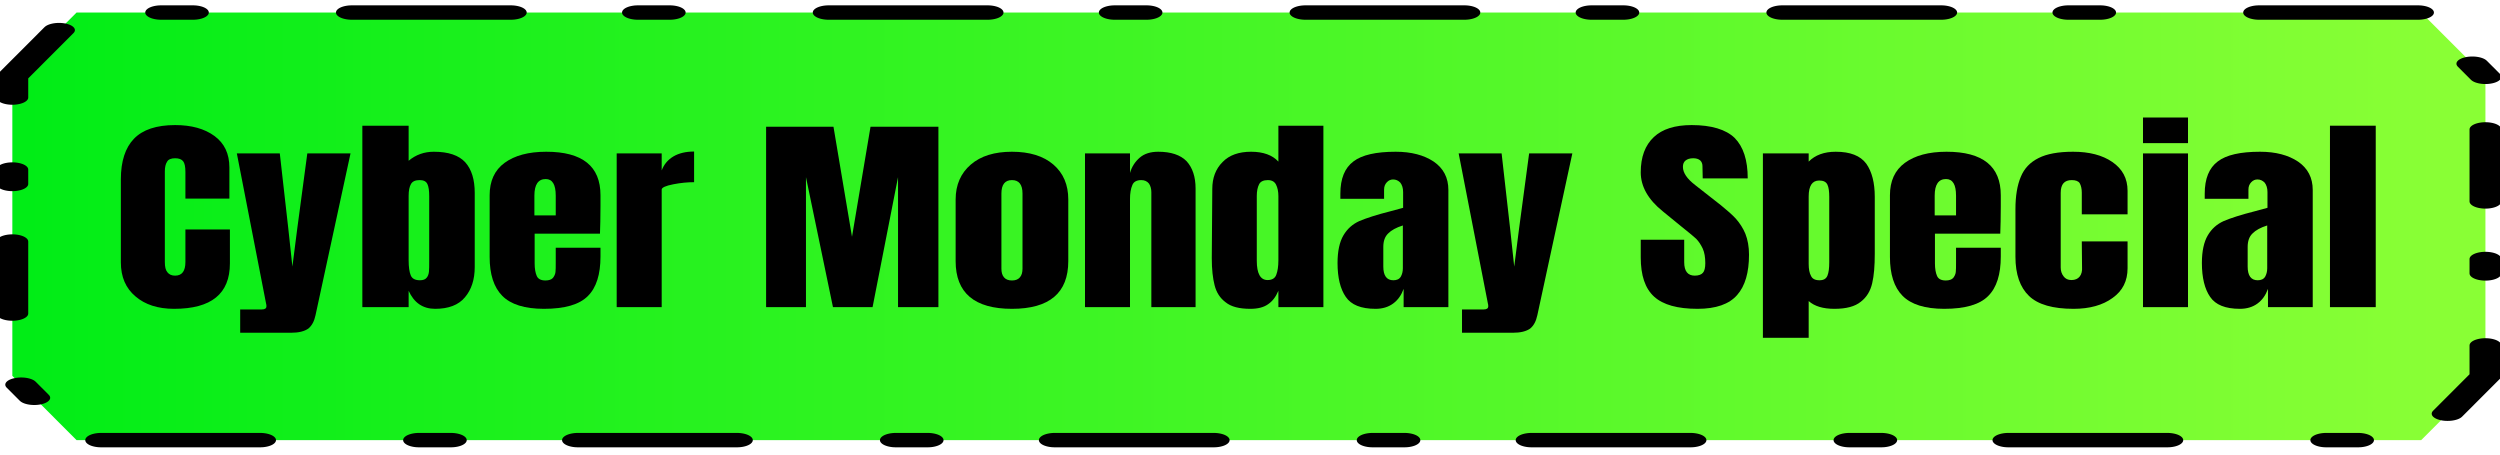 <?xml version="1.0" encoding="UTF-8" standalone="no"?>
<!DOCTYPE svg PUBLIC "-//W3C//DTD SVG 1.1//EN" "http://www.w3.org/Graphics/SVG/1.1/DTD/svg11.dtd">
<svg width="100%" height="100%" viewBox="0 0 456 83" version="1.1" xmlns="http://www.w3.org/2000/svg" xmlns:xlink="http://www.w3.org/1999/xlink" xml:space="preserve" xmlns:serif="http://www.serif.com/" style="fill-rule:evenodd;clip-rule:evenodd;stroke-linecap:round;stroke-linejoin:round;stroke-miterlimit:1.5;">
    <g transform="matrix(1,0,0,0.453,-145.11,-41.703)">
        <path d="M598.453,122.993L586.737,97.109L159.076,97.109L147.36,122.993L147.36,243.39L159.076,269.274L586.737,269.274L598.453,243.39L598.453,122.993Z" style="fill:url(#_Linear1);stroke:black;stroke-width:5.8px;stroke-dasharray:5.8,23.19,28.99,28.99;"/>
    </g>
    <g transform="matrix(3.909,0,0,3.192,-685.308,-1359.31)">
        <g transform="matrix(12,0,0,12,180.583,443.4)">
            <path d="M0.238,0.008C0.175,0.008 0.125,-0.012 0.088,-0.051C0.05,-0.09 0.031,-0.144 0.031,-0.213L0.031,-0.609C0.031,-0.694 0.048,-0.759 0.082,-0.802C0.116,-0.845 0.169,-0.867 0.242,-0.867C0.305,-0.867 0.356,-0.85 0.395,-0.815C0.434,-0.78 0.453,-0.73 0.453,-0.665L0.453,-0.517L0.282,-0.517L0.282,-0.644C0.282,-0.669 0.279,-0.686 0.273,-0.695C0.267,-0.704 0.257,-0.709 0.242,-0.709C0.227,-0.709 0.216,-0.704 0.211,-0.693C0.205,-0.682 0.202,-0.667 0.202,-0.646L0.202,-0.215C0.202,-0.192 0.205,-0.176 0.212,-0.166C0.219,-0.155 0.229,-0.15 0.242,-0.15C0.269,-0.15 0.282,-0.172 0.282,-0.215L0.282,-0.37L0.455,-0.37L0.455,-0.208C0.455,-0.064 0.383,0.008 0.238,0.008Z" style="fill-rule:nonzero;"/>
        </g>
        <g transform="matrix(12,0,0,12,186.271,443.4)">
            <path d="M0.021,0.011L0.105,0.011C0.117,0.011 0.123,0.006 0.123,-0.004C0.123,-0.009 0.123,-0.012 0.122,-0.015L0.008,-0.732L0.175,-0.732L0.208,-0.375L0.224,-0.193L0.243,-0.375L0.282,-0.732L0.45,-0.732L0.314,0.038C0.309,0.067 0.3,0.088 0.286,0.102C0.271,0.115 0.249,0.122 0.218,0.122L0.021,0.122L0.021,0.011Z" style="fill-rule:nonzero;"/>
        </g>
        <g transform="matrix(12,0,0,12,191.803,443.4)">
            <path d="M0.318,0.008C0.27,0.008 0.236,-0.021 0.215,-0.078L0.215,-0L0.035,-0L0.035,-0.864L0.215,-0.864L0.215,-0.697C0.243,-0.726 0.276,-0.74 0.313,-0.74C0.37,-0.74 0.41,-0.723 0.435,-0.69C0.46,-0.656 0.472,-0.607 0.472,-0.544L0.472,-0.191C0.472,-0.131 0.459,-0.083 0.434,-0.047C0.409,-0.01 0.37,0.008 0.318,0.008ZM0.259,-0.128C0.271,-0.128 0.28,-0.132 0.285,-0.14C0.29,-0.147 0.293,-0.157 0.294,-0.169C0.295,-0.18 0.295,-0.198 0.295,-0.223L0.295,-0.528C0.295,-0.554 0.293,-0.573 0.288,-0.586C0.283,-0.599 0.273,-0.605 0.258,-0.605C0.241,-0.605 0.23,-0.599 0.224,-0.586C0.218,-0.573 0.215,-0.555 0.215,-0.53L0.215,-0.223C0.215,-0.191 0.218,-0.167 0.223,-0.152C0.228,-0.136 0.24,-0.128 0.259,-0.128Z" style="fill-rule:nonzero;"/>
        </g>
        <g transform="matrix(12,0,0,12,197.815,443.4)">
            <path d="M0.24,0.008C0.165,0.008 0.111,-0.013 0.078,-0.054C0.045,-0.095 0.029,-0.157 0.029,-0.239L0.029,-0.533C0.029,-0.6 0.048,-0.652 0.087,-0.687C0.126,-0.722 0.18,-0.74 0.249,-0.74C0.39,-0.74 0.46,-0.671 0.46,-0.533L0.46,-0.48C0.46,-0.427 0.459,-0.383 0.458,-0.35L0.204,-0.35L0.204,-0.208C0.204,-0.183 0.207,-0.163 0.212,-0.149C0.217,-0.134 0.229,-0.127 0.246,-0.127C0.259,-0.127 0.269,-0.131 0.275,-0.139C0.28,-0.147 0.284,-0.156 0.285,-0.167C0.286,-0.177 0.286,-0.192 0.286,-0.212L0.286,-0.283L0.46,-0.283L0.46,-0.241C0.46,-0.156 0.444,-0.093 0.411,-0.053C0.378,-0.012 0.321,0.008 0.24,0.008ZM0.286,-0.437L0.286,-0.531C0.286,-0.584 0.273,-0.61 0.247,-0.61C0.218,-0.61 0.203,-0.584 0.203,-0.531L0.203,-0.437L0.286,-0.437Z" style="fill-rule:nonzero;"/>
        </g>
        <g transform="matrix(12,0,0,12,203.671,443.4)">
            <path d="M0.035,-0.732L0.21,-0.732L0.21,-0.651C0.219,-0.68 0.234,-0.702 0.256,-0.718C0.277,-0.733 0.304,-0.741 0.336,-0.741L0.336,-0.595C0.311,-0.595 0.284,-0.592 0.255,-0.585C0.225,-0.578 0.21,-0.569 0.21,-0.56L0.21,-0L0.035,-0L0.035,-0.732Z" style="fill-rule:nonzero;"/>
        </g>
        <g transform="matrix(12,0,0,12,210.607,443.4)">
            <path d="M0.038,-0L0.038,-0.859L0.3,-0.859L0.372,-0.335L0.444,-0.859L0.708,-0.859L0.708,-0L0.551,-0L0.551,-0.619L0.452,-0L0.298,-0L0.193,-0.619L0.193,-0L0.038,-0Z" style="fill-rule:nonzero;"/>
        </g>
        <g transform="matrix(12,0,0,12,219.559,443.4)">
            <path d="M0.248,0.008C0.102,0.008 0.029,-0.068 0.029,-0.219L0.029,-0.513C0.029,-0.582 0.049,-0.638 0.088,-0.679C0.127,-0.72 0.18,-0.74 0.248,-0.74C0.316,-0.74 0.37,-0.72 0.409,-0.679C0.448,-0.638 0.467,-0.582 0.467,-0.513L0.467,-0.219C0.467,-0.068 0.394,0.008 0.248,0.008ZM0.248,-0.127C0.262,-0.127 0.272,-0.132 0.279,-0.142C0.286,-0.152 0.289,-0.166 0.289,-0.183L0.289,-0.541C0.289,-0.584 0.275,-0.605 0.248,-0.605C0.221,-0.605 0.207,-0.584 0.207,-0.541L0.207,-0.183C0.207,-0.166 0.21,-0.152 0.217,-0.142C0.224,-0.132 0.234,-0.127 0.248,-0.127Z" style="fill-rule:nonzero;"/>
        </g>
        <g transform="matrix(12,0,0,12,225.523,443.4)">
            <path d="M0.035,-0.732L0.21,-0.732L0.21,-0.639C0.217,-0.669 0.23,-0.693 0.248,-0.712C0.266,-0.731 0.29,-0.74 0.32,-0.74C0.369,-0.74 0.406,-0.725 0.43,-0.695C0.453,-0.664 0.465,-0.621 0.465,-0.565L0.465,-0L0.293,-0L0.293,-0.547C0.293,-0.563 0.29,-0.577 0.284,-0.588C0.277,-0.599 0.267,-0.605 0.254,-0.605C0.236,-0.605 0.224,-0.597 0.219,-0.581C0.213,-0.564 0.21,-0.542 0.21,-0.515L0.21,-0L0.035,-0L0.035,-0.732Z" style="fill-rule:nonzero;"/>
        </g>
        <g transform="matrix(12,0,0,12,231.511,443.4)">
            <path d="M0.179,0.008C0.136,0.008 0.104,-0.002 0.083,-0.023C0.061,-0.043 0.047,-0.07 0.04,-0.104C0.033,-0.137 0.029,-0.18 0.029,-0.233L0.031,-0.563C0.031,-0.615 0.044,-0.658 0.071,-0.691C0.097,-0.724 0.134,-0.74 0.182,-0.74C0.229,-0.74 0.265,-0.724 0.288,-0.693L0.288,-0.864L0.463,-0.864L0.463,-0L0.288,-0L0.288,-0.078C0.278,-0.049 0.265,-0.028 0.248,-0.014C0.231,0.001 0.208,0.008 0.179,0.008ZM0.246,-0.129C0.263,-0.129 0.275,-0.137 0.28,-0.155C0.285,-0.171 0.288,-0.194 0.288,-0.223L0.288,-0.529C0.288,-0.55 0.285,-0.568 0.279,-0.583C0.273,-0.598 0.262,-0.605 0.247,-0.605C0.23,-0.605 0.218,-0.598 0.213,-0.585C0.207,-0.571 0.204,-0.552 0.204,-0.529L0.204,-0.221C0.204,-0.16 0.218,-0.129 0.246,-0.129Z" style="fill-rule:nonzero;"/>
        </g>
        <g transform="matrix(12,0,0,12,237.487,443.4)">
            <path d="M0.168,0.008C0.111,0.008 0.073,-0.011 0.052,-0.049C0.031,-0.086 0.02,-0.14 0.02,-0.21C0.02,-0.267 0.028,-0.311 0.043,-0.342C0.058,-0.373 0.078,-0.395 0.105,-0.41C0.132,-0.424 0.172,-0.44 0.227,-0.457L0.275,-0.473L0.275,-0.548C0.275,-0.567 0.271,-0.582 0.264,-0.593C0.256,-0.603 0.247,-0.608 0.236,-0.608C0.227,-0.608 0.219,-0.604 0.212,-0.595C0.205,-0.586 0.201,-0.575 0.201,-0.56L0.201,-0.516L0.031,-0.516L0.031,-0.54C0.031,-0.612 0.048,-0.663 0.082,-0.694C0.115,-0.725 0.17,-0.74 0.246,-0.74C0.307,-0.74 0.356,-0.724 0.394,-0.693C0.432,-0.661 0.451,-0.616 0.451,-0.558L0.451,-0L0.277,-0L0.277,-0.087C0.268,-0.057 0.255,-0.034 0.236,-0.017C0.217,-0 0.194,0.008 0.168,0.008ZM0.237,-0.128C0.25,-0.128 0.26,-0.133 0.266,-0.145C0.271,-0.156 0.274,-0.169 0.274,-0.185L0.274,-0.389C0.248,-0.379 0.229,-0.366 0.217,-0.351C0.204,-0.336 0.198,-0.314 0.198,-0.287L0.198,-0.193C0.198,-0.15 0.211,-0.128 0.237,-0.128Z" style="fill-rule:nonzero;"/>
        </g>
        <g transform="matrix(12,0,0,12,243.283,443.4)">
            <path d="M0.021,0.011L0.105,0.011C0.117,0.011 0.123,0.006 0.123,-0.004C0.123,-0.009 0.123,-0.012 0.122,-0.015L0.008,-0.732L0.175,-0.732L0.208,-0.375L0.224,-0.193L0.243,-0.375L0.282,-0.732L0.45,-0.732L0.314,0.038C0.309,0.067 0.3,0.088 0.286,0.102C0.271,0.115 0.249,0.122 0.218,0.122L0.021,0.122L0.021,0.011Z" style="fill-rule:nonzero;"/>
        </g>
        <g transform="matrix(12,0,0,12,251.623,443.4)">
            <path d="M0.242,0.008C0.164,0.008 0.108,-0.011 0.073,-0.05C0.038,-0.089 0.021,-0.151 0.021,-0.237L0.021,-0.321L0.19,-0.321L0.19,-0.214C0.19,-0.171 0.204,-0.15 0.231,-0.15C0.246,-0.15 0.257,-0.155 0.263,-0.164C0.269,-0.172 0.272,-0.188 0.272,-0.209C0.272,-0.237 0.269,-0.26 0.262,-0.279C0.255,-0.297 0.247,-0.312 0.237,-0.325C0.226,-0.337 0.208,-0.356 0.181,-0.382L0.107,-0.456C0.05,-0.512 0.021,-0.574 0.021,-0.642C0.021,-0.715 0.038,-0.771 0.072,-0.81C0.105,-0.848 0.154,-0.867 0.219,-0.867C0.296,-0.867 0.352,-0.846 0.386,-0.806C0.42,-0.764 0.437,-0.7 0.437,-0.613L0.262,-0.613L0.261,-0.672C0.261,-0.683 0.258,-0.692 0.252,-0.699C0.245,-0.706 0.236,-0.709 0.225,-0.709C0.212,-0.709 0.202,-0.705 0.195,-0.698C0.188,-0.691 0.185,-0.681 0.185,-0.668C0.185,-0.64 0.201,-0.611 0.233,-0.581L0.333,-0.485C0.356,-0.462 0.376,-0.441 0.391,-0.421C0.406,-0.4 0.419,-0.376 0.428,-0.349C0.437,-0.321 0.442,-0.288 0.442,-0.25C0.442,-0.165 0.427,-0.101 0.396,-0.058C0.365,-0.014 0.313,0.008 0.242,0.008Z" style="fill-rule:nonzero;"/>
        </g>
        <g transform="matrix(12,0,0,12,257.155,443.4)">
            <path d="M0.035,-0.732L0.213,-0.732L0.213,-0.693C0.238,-0.724 0.273,-0.74 0.318,-0.74C0.375,-0.74 0.414,-0.721 0.437,-0.683C0.459,-0.645 0.47,-0.592 0.47,-0.525L0.47,-0.254C0.47,-0.197 0.467,-0.15 0.46,-0.114C0.453,-0.077 0.439,-0.048 0.416,-0.026C0.393,-0.003 0.359,0.008 0.313,0.008C0.269,0.008 0.236,-0.004 0.213,-0.029L0.213,0.146L0.035,0.146L0.035,-0.732ZM0.255,-0.128C0.271,-0.128 0.281,-0.135 0.286,-0.15C0.291,-0.165 0.293,-0.186 0.293,-0.214L0.293,-0.525C0.293,-0.55 0.291,-0.57 0.286,-0.583C0.281,-0.596 0.271,-0.603 0.254,-0.603C0.227,-0.603 0.213,-0.578 0.213,-0.527L0.213,-0.206C0.213,-0.181 0.216,-0.162 0.222,-0.149C0.227,-0.135 0.238,-0.128 0.255,-0.128Z" style="fill-rule:nonzero;"/>
        </g>
        <g transform="matrix(12,0,0,12,263.155,443.4)">
            <path d="M0.24,0.008C0.165,0.008 0.111,-0.013 0.078,-0.054C0.045,-0.095 0.029,-0.157 0.029,-0.239L0.029,-0.533C0.029,-0.6 0.048,-0.652 0.087,-0.687C0.126,-0.722 0.18,-0.74 0.249,-0.74C0.39,-0.74 0.46,-0.671 0.46,-0.533L0.46,-0.48C0.46,-0.427 0.459,-0.383 0.458,-0.35L0.204,-0.35L0.204,-0.208C0.204,-0.183 0.207,-0.163 0.212,-0.149C0.217,-0.134 0.229,-0.127 0.246,-0.127C0.259,-0.127 0.269,-0.131 0.275,-0.139C0.28,-0.147 0.284,-0.156 0.285,-0.167C0.286,-0.177 0.286,-0.192 0.286,-0.212L0.286,-0.283L0.46,-0.283L0.46,-0.241C0.46,-0.156 0.444,-0.093 0.411,-0.053C0.378,-0.012 0.321,0.008 0.24,0.008ZM0.286,-0.437L0.286,-0.531C0.286,-0.584 0.273,-0.61 0.247,-0.61C0.218,-0.61 0.203,-0.584 0.203,-0.531L0.203,-0.437L0.286,-0.437Z" style="fill-rule:nonzero;"/>
        </g>
        <g transform="matrix(12,0,0,12,269.011,443.4)">
            <path d="M0.255,0.008C0.175,0.008 0.117,-0.012 0.082,-0.053C0.047,-0.094 0.029,-0.156 0.029,-0.24L0.029,-0.466C0.029,-0.529 0.036,-0.581 0.05,-0.621C0.063,-0.66 0.086,-0.69 0.119,-0.71C0.151,-0.73 0.196,-0.74 0.253,-0.74C0.316,-0.74 0.367,-0.724 0.406,-0.691C0.445,-0.658 0.465,-0.613 0.465,-0.554L0.465,-0.442L0.287,-0.442L0.287,-0.545C0.287,-0.564 0.284,-0.579 0.279,-0.59C0.274,-0.6 0.263,-0.605 0.248,-0.605C0.219,-0.605 0.205,-0.585 0.205,-0.544L0.205,-0.189C0.205,-0.172 0.209,-0.158 0.216,-0.147C0.223,-0.135 0.233,-0.129 0.247,-0.129C0.261,-0.129 0.272,-0.135 0.279,-0.146C0.286,-0.157 0.289,-0.172 0.288,-0.19L0.287,-0.313L0.465,-0.313L0.465,-0.185C0.465,-0.125 0.446,-0.078 0.407,-0.044C0.368,-0.009 0.317,0.008 0.255,0.008Z" style="fill-rule:nonzero;"/>
        </g>
        <g transform="matrix(12,0,0,12,274.903,443.4)">
            <path d="M0.034,-0.781L0.034,-0.903L0.209,-0.903L0.209,-0.781L0.034,-0.781ZM0.034,-0L0.034,-0.732L0.209,-0.732L0.209,-0L0.034,-0Z" style="fill-rule:nonzero;"/>
        </g>
        <g transform="matrix(12,0,0,12,277.819,443.4)">
            <path d="M0.168,0.008C0.111,0.008 0.073,-0.011 0.052,-0.049C0.031,-0.086 0.02,-0.14 0.02,-0.21C0.02,-0.267 0.028,-0.311 0.043,-0.342C0.058,-0.373 0.078,-0.395 0.105,-0.41C0.132,-0.424 0.172,-0.44 0.227,-0.457L0.275,-0.473L0.275,-0.548C0.275,-0.567 0.271,-0.582 0.264,-0.593C0.256,-0.603 0.247,-0.608 0.236,-0.608C0.227,-0.608 0.219,-0.604 0.212,-0.595C0.205,-0.586 0.201,-0.575 0.201,-0.56L0.201,-0.516L0.031,-0.516L0.031,-0.54C0.031,-0.612 0.048,-0.663 0.082,-0.694C0.115,-0.725 0.17,-0.74 0.246,-0.74C0.307,-0.74 0.356,-0.724 0.394,-0.693C0.432,-0.661 0.451,-0.616 0.451,-0.558L0.451,-0L0.277,-0L0.277,-0.087C0.268,-0.057 0.255,-0.034 0.236,-0.017C0.217,-0 0.194,0.008 0.168,0.008ZM0.237,-0.128C0.25,-0.128 0.26,-0.133 0.266,-0.145C0.271,-0.156 0.274,-0.169 0.274,-0.185L0.274,-0.389C0.248,-0.379 0.229,-0.366 0.217,-0.351C0.204,-0.336 0.198,-0.314 0.198,-0.287L0.198,-0.193C0.198,-0.15 0.211,-0.128 0.237,-0.128Z" style="fill-rule:nonzero;"/>
        </g>
        <g transform="matrix(12,0,0,12,283.615,443.4)">
            <rect x="0.035" y="-0.864" width="0.178" height="0.864" style="fill-rule:nonzero;"/>
        </g>
    </g>
    <defs>
        <linearGradient id="_Linear1" x1="0" y1="0" x2="1" y2="0" gradientUnits="userSpaceOnUse" gradientTransform="matrix(441.19,0,0,974.748,147.36,183.551)"><stop offset="0" style="stop-color:rgb(0,237,22);stop-opacity:1"/><stop offset="1" style="stop-color:rgb(137,255,53);stop-opacity:1"/></linearGradient>
    </defs>
</svg>
